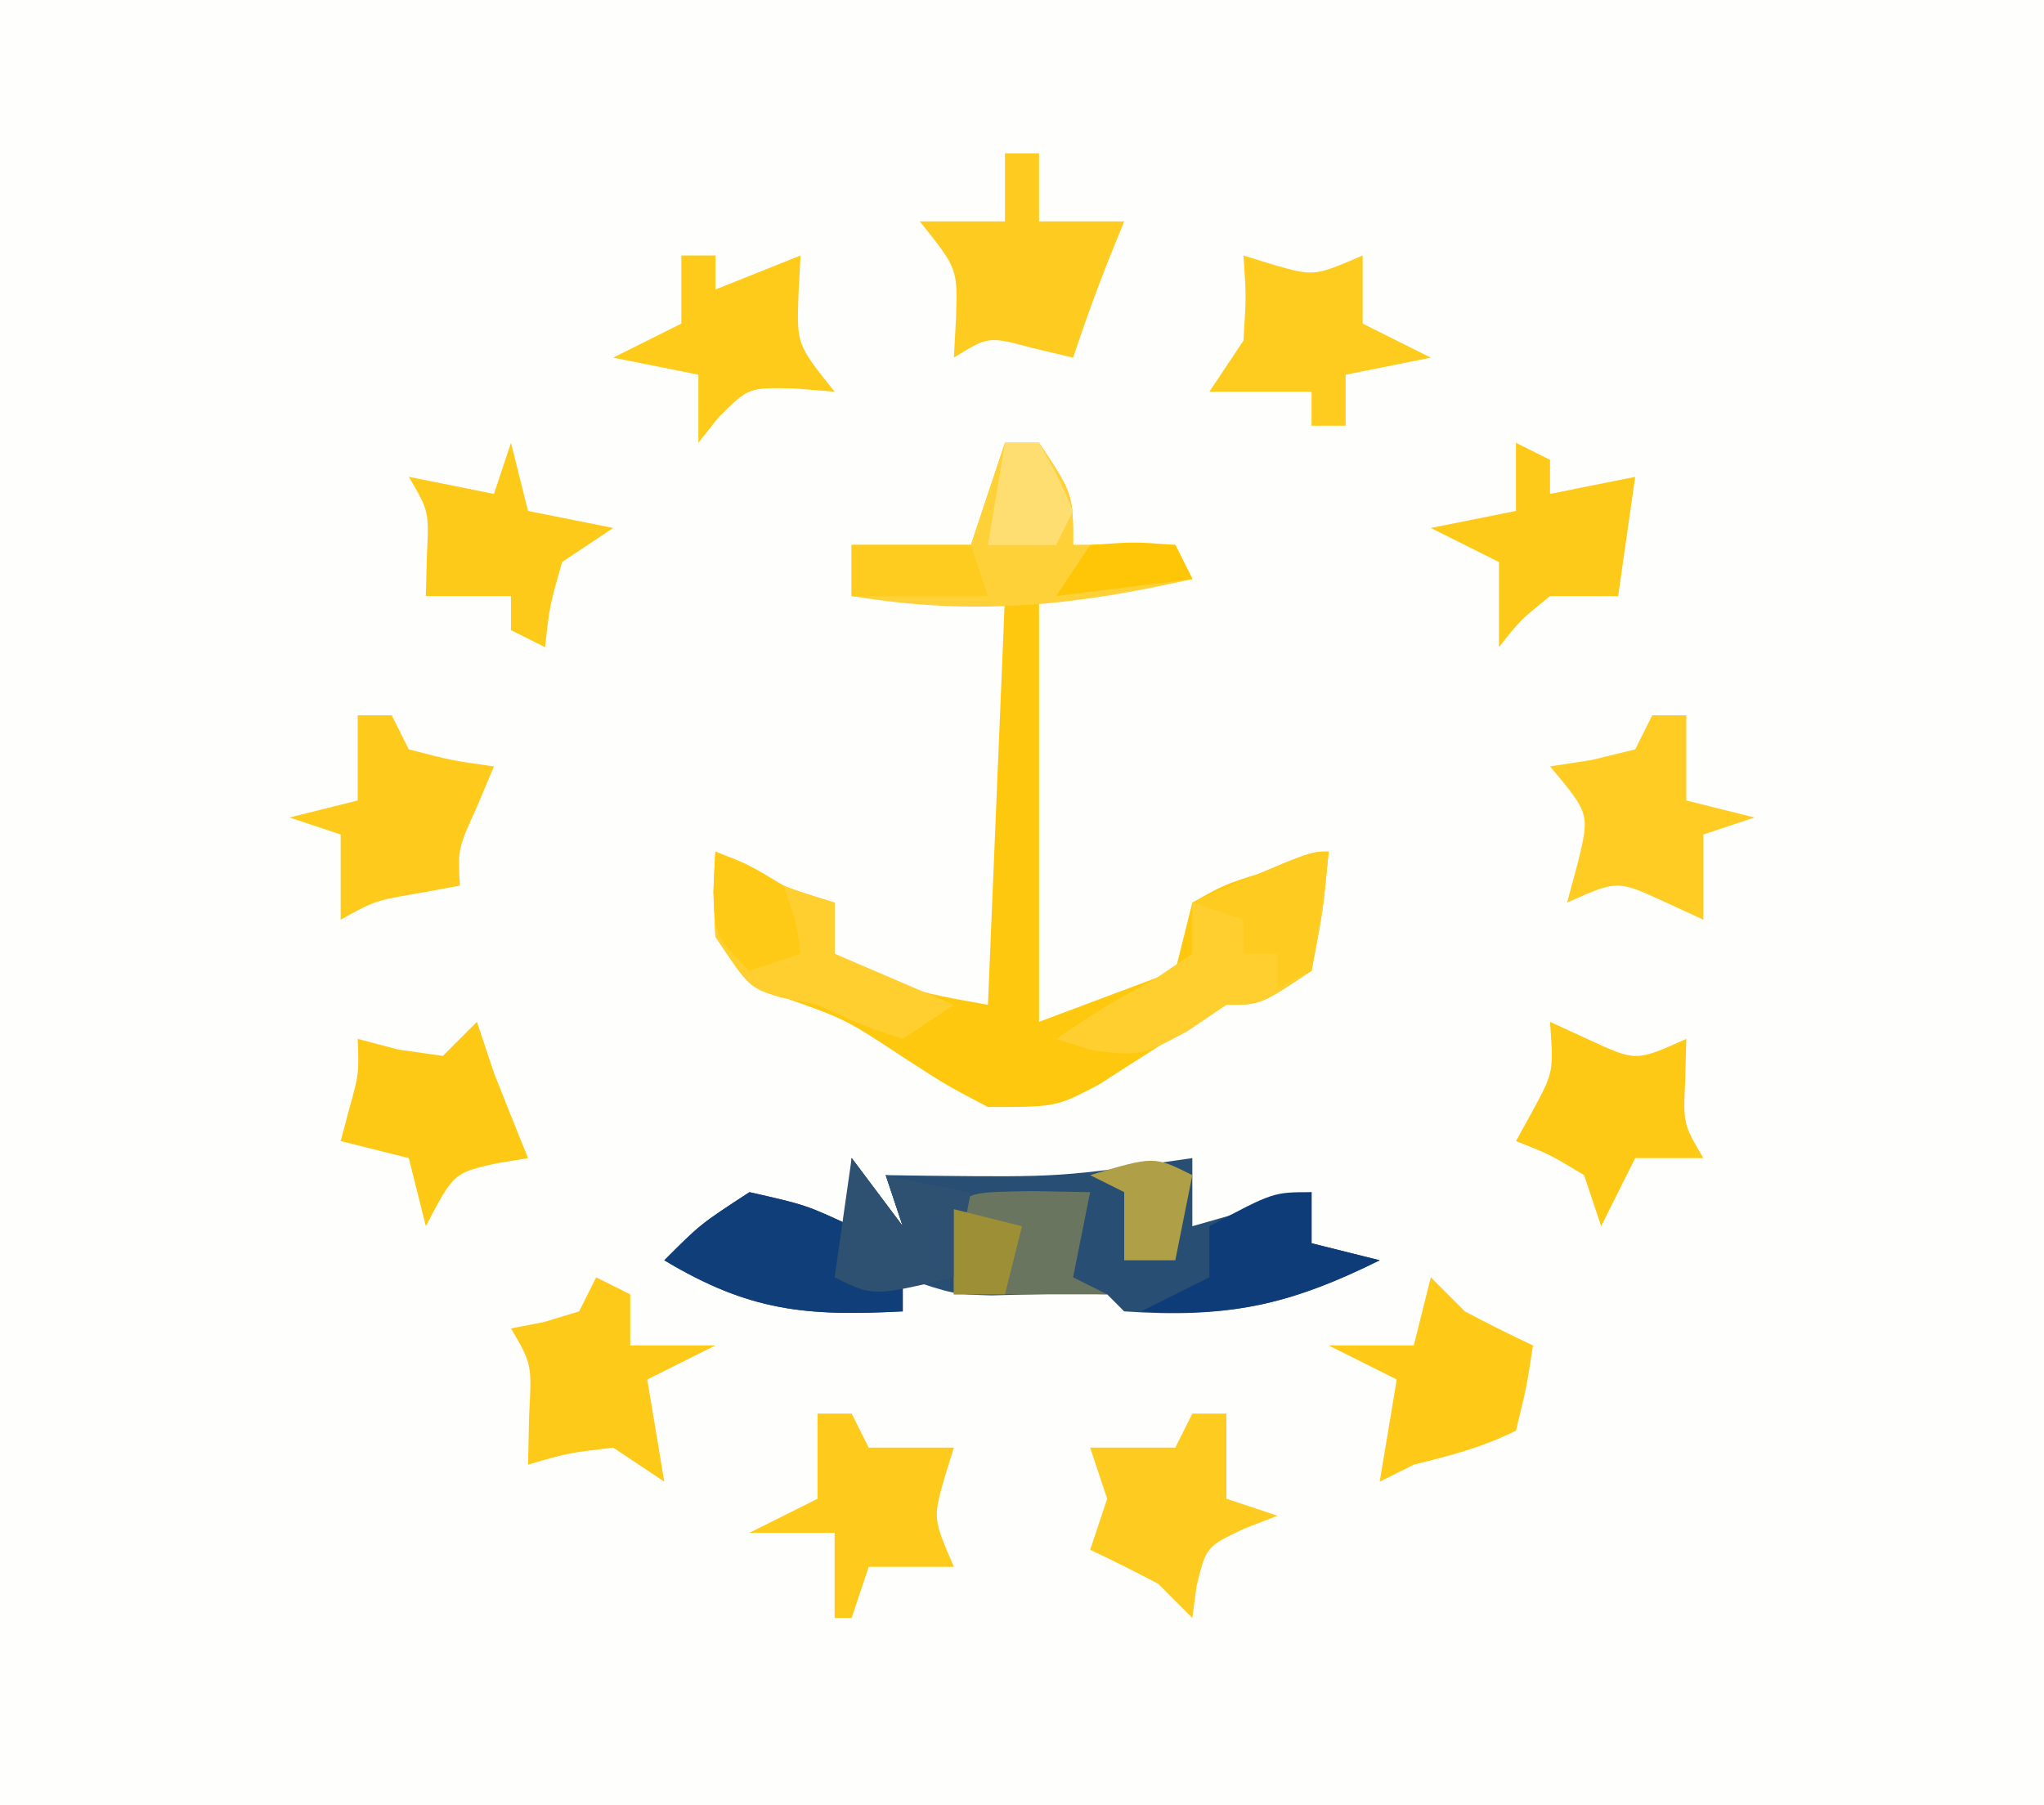 <?xml version="1.0" encoding="UTF-8"?>
<svg version="1.1" xmlns="http://www.w3.org/2000/svg" width="120" height="106">
<rect width="100%" height="100%" fill="#808080" stroke="none"/>
<path d="M0 0 C39.6 0 79.2 0 120 0 C120 34.98 120 69.96 120 106 C80.4 106 40.8 106 0 106 C0 71.02 0 36.04 0 0 Z " fill="#FEFEFC" transform="translate(0,0)"/>
<path d="M0 0 C0.66 0 1.32 0 2 0 C4 3 4 3 4 6 C5.98 6 7.96 6 10 6 C10.33 6.66 10.66 7.32 11 8 C6.545 8.495 6.545 8.495 2 9 C2 17.25 2 25.5 2 34 C4.64 33.01 7.28 32.02 10 31 C10.33 29.68 10.66 28.36 11 27 C12.848 25.953 12.848 25.953 15.062 25.25 C16.163 24.886 16.163 24.886 17.285 24.516 C17.851 24.345 18.417 24.175 19 24 C18.688 27.375 18.688 27.375 18 31 C15 33 15 33 13 33 C10.453 34.491 7.988 36.089 5.508 37.688 C3 39 3 39 -1 39 C-3.438 37.723 -3.438 37.723 -6 36.062 C-9.397 33.822 -9.397 33.822 -13.188 32.496 C-15 32 -15 32 -17 29 C-17.125 26.312 -17.125 26.312 -17 24 C-16.402 24.309 -15.804 24.619 -15.188 24.938 C-12.91 26.102 -12.91 26.102 -10 27 C-10 27.99 -10 28.98 -10 30 C-5.662 32.162 -5.662 32.162 -1 33 C-0.67 25.08 -0.34 17.16 0 9 C-2.97 9 -5.94 9 -9 9 C-9 8.01 -9 7.02 -9 6 C-6.69 6 -4.38 6 -2 6 C-1.34 4.02 -0.68 2.04 0 0 Z " fill="#FEC80E" transform="translate(59,26)"/>
<path d="M0 0 C0.99 1.32 1.98 2.64 3 4 C2.67 3.01 2.34 2.02 2 1 C2.797 1.012 3.593 1.023 4.414 1.035 C12.255 1.119 12.255 1.119 20 0 C20 1.32 20 2.64 20 4 C22.31 3.34 24.62 2.68 27 2 C27 2.99 27 3.98 27 5 C28.32 5.33 29.64 5.66 31 6 C25.652 8.674 21.982 9.413 16 9 C15.67 8.67 15.34 8.34 15 8 C12.737 7.928 10.49 8.004 8.227 8.062 C6 8 6 8 3 7 C3 7.66 3 8.32 3 9 C-2.673 9.293 -5.991 9.006 -11 6 C-8.875 3.875 -8.875 3.875 -6 2 C-2.688 2.75 -2.688 2.75 0 4 C0 2.68 0 1.36 0 0 Z " fill="#294E73" transform="translate(50,68)"/>
<path d="M0 0 C0.66 0 1.32 0 2 0 C4 3 4 3 4 6 C5.98 6 7.96 6 10 6 C10.33 6.66 10.66 7.32 11 8 C3.957 9.593 -1.857 10.171 -9 9 C-9 8.01 -9 7.02 -9 6 C-6.69 6 -4.38 6 -2 6 C-1.34 4.02 -0.68 2.04 0 0 Z " fill="#FED138" transform="translate(59,26)"/>
<path d="M0 0 C0.99 1.32 1.98 2.64 3 4 C2.67 3.01 2.34 2.02 2 1 C3.65 1.33 5.3 1.66 7 2 C6.67 3.65 6.34 5.3 6 7 C5.01 7 4.02 7 3 7 C3 7.66 3 8.32 3 9 C-2.673 9.293 -5.991 9.006 -11 6 C-8.875 3.875 -8.875 3.875 -6 2 C-2.688 2.75 -2.688 2.75 0 4 C0 2.68 0 1.36 0 0 Z " fill="#0F3E79" transform="translate(50,68)"/>
<path d="M0 0 C-0.312 3.375 -0.312 3.375 -1 7 C-4 9 -4 9 -6 9 C-7.145 9.773 -7.145 9.773 -8.312 10.562 C-11 12 -11 12 -13.812 11.688 C-14.534 11.461 -15.256 11.234 -16 11 C-13 9 -13 9 -10.312 7.562 C-9.549 7.047 -8.786 6.531 -8 6 C-8 5.01 -8 4.02 -8 3 C-1.125 0 -1.125 0 0 0 Z " fill="#FECF2F" transform="translate(78,50)"/>
<path d="M0 0 C0.66 0 1.32 0 2 0 C2 1.65 2 3.3 2 5 C3.32 5.33 4.64 5.66 6 6 C5.01 6.33 4.02 6.66 3 7 C3 8.65 3 10.3 3 12 C2.237 11.649 1.474 11.299 0.688 10.938 C-2.048 9.676 -2.048 9.676 -5 11 C-4.794 10.237 -4.588 9.474 -4.375 8.688 C-3.666 5.781 -3.666 5.781 -6 3 C-5.196 2.876 -4.391 2.752 -3.562 2.625 C-2.717 2.419 -1.871 2.212 -1 2 C-0.67 1.34 -0.34 0.68 0 0 Z " fill="#FECC22" transform="translate(97,42)"/>
<path d="M0 0 C0.66 0 1.32 0 2 0 C2 1.32 2 2.64 2 4 C3.65 4 5.3 4 7 4 C6.691 4.763 6.381 5.526 6.062 6.312 C5.321 8.188 4.638 10.087 4 12 C3.216 11.814 2.433 11.629 1.625 11.438 C-0.971 10.74 -0.971 10.74 -3 12 C-2.959 11.237 -2.917 10.474 -2.875 9.688 C-2.779 6.773 -2.779 6.773 -5 4 C-3.35 4 -1.7 4 0 4 C0 2.68 0 1.36 0 0 Z " fill="#FECC20" transform="translate(59,9)"/>
<path d="M0 0 C0.66 0 1.32 0 2 0 C2 1.65 2 3.3 2 5 C2.99 5.33 3.98 5.66 5 6 C4.041 6.371 4.041 6.371 3.062 6.75 C0.813 7.816 0.813 7.816 0.25 10.125 C0.168 10.744 0.085 11.363 0 12 C-0.66 11.34 -1.32 10.68 -2 10 C-3.317 9.303 -4.649 8.63 -6 8 C-5.67 7.01 -5.34 6.02 -5 5 C-5.33 4.01 -5.66 3.02 -6 2 C-4.35 2 -2.7 2 -1 2 C-0.67 1.34 -0.34 0.68 0 0 Z " fill="#FECC21" transform="translate(70,83)"/>
<path d="M0 0 C0.66 0 1.32 0 2 0 C2.33 0.66 2.66 1.32 3 2 C5.527 2.656 5.527 2.656 8 3 C7.67 3.784 7.34 4.567 7 5.375 C5.881 7.843 5.881 7.843 6 10 C5.216 10.144 4.433 10.289 3.625 10.438 C1.036 10.878 1.036 10.878 -1 12 C-1 10.35 -1 8.7 -1 7 C-1.99 6.67 -2.98 6.34 -4 6 C-2.68 5.67 -1.36 5.34 0 5 C0 3.35 0 1.7 0 0 Z " fill="#FECB1D" transform="translate(21,42)"/>
<path d="M0 0 C0.598 0.186 1.196 0.371 1.812 0.562 C4.164 1.221 4.164 1.221 7 0 C7 1.32 7 2.64 7 4 C8.32 4.66 9.64 5.32 11 6 C9.35 6.33 7.7 6.66 6 7 C6 7.99 6 8.98 6 10 C5.34 10 4.68 10 4 10 C4 9.34 4 8.68 4 8 C2.02 8 0.04 8 -2 8 C-1.34 7.01 -0.68 6.02 0 5 C0.167 2.375 0.167 2.375 0 0 Z " fill="#FECC1F" transform="translate(73,15)"/>
<path d="M0 0 C0.66 0 1.32 0 2 0 C2.33 0.66 2.66 1.32 3 2 C4.65 2 6.3 2 8 2 C7.814 2.598 7.629 3.196 7.438 3.812 C6.779 6.164 6.779 6.164 8 9 C6.35 9 4.7 9 3 9 C2.67 9.99 2.34 10.98 2 12 C1.67 12 1.34 12 1 12 C1 10.35 1 8.7 1 7 C-0.65 7 -2.3 7 -4 7 C-2.68 6.34 -1.36 5.68 0 5 C0 3.35 0 1.7 0 0 Z " fill="#FECB1D" transform="translate(48,83)"/>
<path d="M0 0 C0.66 0.33 1.32 0.66 2 1 C2 1.99 2 2.98 2 4 C3.65 4 5.3 4 7 4 C5.02 4.99 5.02 4.99 3 6 C3.33 7.98 3.66 9.96 4 12 C3.01 11.34 2.02 10.68 1 10 C-1.646 10.312 -1.646 10.312 -4 11 C-3.979 10.051 -3.959 9.102 -3.938 8.125 C-3.774 5.093 -3.774 5.093 -5 3 C-4.361 2.876 -3.721 2.752 -3.062 2.625 C-2.042 2.316 -2.042 2.316 -1 2 C-0.67 1.34 -0.34 0.68 0 0 Z " fill="#FECA19" transform="translate(35,75)"/>
<path d="M0 0 C0.66 0 1.32 0 2 0 C2 0.66 2 1.32 2 2 C3.65 1.34 5.3 0.68 7 0 C6.959 0.763 6.918 1.526 6.875 2.312 C6.779 5.227 6.779 5.227 9 8 C7.855 7.907 7.855 7.907 6.688 7.812 C3.955 7.741 3.955 7.741 2.188 9.5 C1.796 9.995 1.404 10.49 1 11 C1 9.68 1 8.36 1 7 C-0.65 6.67 -2.3 6.34 -4 6 C-2.68 5.34 -1.36 4.68 0 4 C0 2.68 0 1.36 0 0 Z " fill="#FECB1A" transform="translate(40,15)"/>
<path d="M0 0 C0.66 0.66 1.32 1.32 2 2 C3.317 2.697 4.649 3.37 6 4 C5.625 6.438 5.625 6.438 5 9 C2.993 10.003 1.167 10.458 -1 11 C-1.99 11.495 -1.99 11.495 -3 12 C-2.67 10.02 -2.34 8.04 -2 6 C-3.32 5.34 -4.64 4.68 -6 4 C-4.35 4 -2.7 4 -1 4 C-0.67 2.68 -0.34 1.36 0 0 Z " fill="#FECA17" transform="translate(84,75)"/>
<path d="M0 0 C0.763 0.351 1.526 0.701 2.312 1.062 C5.048 2.324 5.048 2.324 8 1 C7.979 1.784 7.959 2.567 7.938 3.375 C7.813 5.981 7.813 5.981 9 8 C7.68 8 6.36 8 5 8 C4.34 9.32 3.68 10.64 3 12 C2.67 11.01 2.34 10.02 2 9 C-0 7.791 -0 7.791 -2 7 C-1.67 6.402 -1.34 5.804 -1 5.188 C0.208 2.946 0.208 2.946 0 0 Z " fill="#FEC914" transform="translate(91,60)"/>
<path d="M0 0 C0.33 0.99 0.66 1.98 1 3 C1.66 4.669 2.326 6.336 3 8 C2.381 8.103 1.762 8.206 1.125 8.312 C-1.365 8.875 -1.365 8.875 -3 12 C-3.33 10.68 -3.66 9.36 -4 8 C-5.32 7.67 -6.64 7.34 -8 7 C-7.835 6.381 -7.67 5.763 -7.5 5.125 C-6.924 3.039 -6.924 3.039 -7 1 C-5.824 1.309 -5.824 1.309 -4.625 1.625 C-3.759 1.749 -2.893 1.873 -2 2 C-1.34 1.34 -0.68 0.68 0 0 Z " fill="#FEC914" transform="translate(28,60)"/>
<path d="M0 0 C0.66 0.33 1.32 0.66 2 1 C2 1.66 2 2.32 2 3 C3.65 2.67 5.3 2.34 7 2 C6.67 4.31 6.34 6.62 6 9 C4.68 9 3.36 9 2 9 C0.249 10.417 0.249 10.417 -1 12 C-1 10.35 -1 8.7 -1 7 C-2.32 6.34 -3.64 5.68 -5 5 C-3.35 4.67 -1.7 4.34 0 4 C0 2.68 0 1.36 0 0 Z " fill="#FECA19" transform="translate(89,26)"/>
<path d="M0 0 C0.33 1.32 0.66 2.64 1 4 C2.65 4.33 4.3 4.66 6 5 C5.01 5.66 4.02 6.32 3 7 C2.27 9.563 2.27 9.563 2 12 C1.34 11.67 0.68 11.34 0 11 C0 10.34 0 9.68 0 9 C-1.65 9 -3.3 9 -5 9 C-4.979 8.216 -4.959 7.433 -4.938 6.625 C-4.813 4.019 -4.813 4.019 -6 2 C-3.525 2.495 -3.525 2.495 -1 3 C-0.67 2.01 -0.34 1.02 0 0 Z " fill="#FECA19" transform="translate(30,26)"/>
<path d="M0 0 C0.598 0.309 1.196 0.619 1.812 0.938 C4.09 2.102 4.09 2.102 7 3 C7 3.99 7 4.98 7 6 C10.465 7.485 10.465 7.485 14 9 C13.01 9.66 12.02 10.32 11 11 C8.562 10.188 8.562 10.188 6 9 C5.278 8.856 4.556 8.711 3.812 8.562 C2 8 2 8 0 5 C-0.125 2.312 -0.125 2.312 0 0 Z " fill="#FECF2F" transform="translate(42,50)"/>
<path d="M0 0 C1.134 0.021 2.269 0.041 3.438 0.062 C3.107 1.712 2.777 3.362 2.438 5.062 C3.098 5.393 3.757 5.723 4.438 6.062 C1.468 6.062 -1.502 6.062 -4.562 6.062 C-4.605 4.396 -4.603 2.729 -4.562 1.062 C-3.562 0.062 -3.562 0.062 0 0 Z " fill="#69755E" transform="translate(60.562,69.938)"/>
<path d="M0 0 C0 0.99 0 1.98 0 3 C1.32 3.33 2.64 3.66 4 4 C-0.97 6.434 -4.346 7.346 -10 7 C-8.68 6.34 -7.36 5.68 -6 5 C-6 4.01 -6 3.02 -6 2 C-2.25 0 -2.25 0 0 0 Z " fill="#0D3C78" transform="translate(77,70)"/>
<path d="M0 0 C0.99 1.32 1.98 2.64 3 4 C2.67 3.01 2.34 2.02 2 1 C3.65 1.33 5.3 1.66 7 2 C6.67 3.65 6.34 5.3 6 7 C1.25 8.125 1.25 8.125 -1 7 C-0.67 4.69 -0.34 2.38 0 0 Z " fill="#2E5171" transform="translate(50,68)"/>
<path d="M0 0 C-0.256 2.343 -0.593 4.678 -1 7 C-1.99 7.495 -1.99 7.495 -3 8 C-3 7.34 -3 6.68 -3 6 C-3.66 6 -4.32 6 -5 6 C-5 5.34 -5 4.68 -5 4 C-5.99 3.67 -6.98 3.34 -8 3 C-1.125 0 -1.125 0 0 0 Z " fill="#FECC20" transform="translate(78,50)"/>
<path d="M0 0 C1.938 0.75 1.938 0.75 4 2 C4.75 4.125 4.75 4.125 5 6 C4.01 6.33 3.02 6.66 2 7 C0 5 0 5 -0.125 2.375 C-0.084 1.591 -0.043 0.807 0 0 Z " fill="#FECA15" transform="translate(42,50)"/>
<path d="M0 0 C2.31 0 4.62 0 7 0 C7.33 0.99 7.66 1.98 8 3 C5.36 3 2.72 3 0 3 C0 2.01 0 1.02 0 0 Z " fill="#FECC1F" transform="translate(50,32)"/>
<path d="M0 0 C0.66 0 1.32 0 2 0 C3.062 1.875 3.062 1.875 4 4 C3.67 4.66 3.34 5.32 3 6 C1.68 6 0.36 6 -1 6 C-0.67 4.02 -0.34 2.04 0 0 Z " fill="#FEDE71" transform="translate(59,26)"/>
<path d="M0 0 C1.32 0.33 2.64 0.66 4 1 C3.67 2.32 3.34 3.64 3 5 C2.01 5 1.02 5 0 5 C0 3.35 0 1.7 0 0 Z " fill="#9C8F36" transform="translate(56,71)"/>
<path d="M0 0 C-0.33 1.65 -0.66 3.3 -1 5 C-1.99 5 -2.98 5 -4 5 C-4 3.68 -4 2.36 -4 1 C-4.66 0.67 -5.32 0.34 -6 0 C-2.25 -1.125 -2.25 -1.125 0 0 Z " fill="#AF9F46" transform="translate(70,69)"/>
<path d="M0 0 C2.625 -0.188 2.625 -0.188 5 0 C5.33 0.66 5.66 1.32 6 2 C3.36 2.33 0.72 2.66 -2 3 C-1.34 2.01 -0.68 1.02 0 0 Z " fill="#FEC606" transform="translate(64,32)"/>
</svg>

